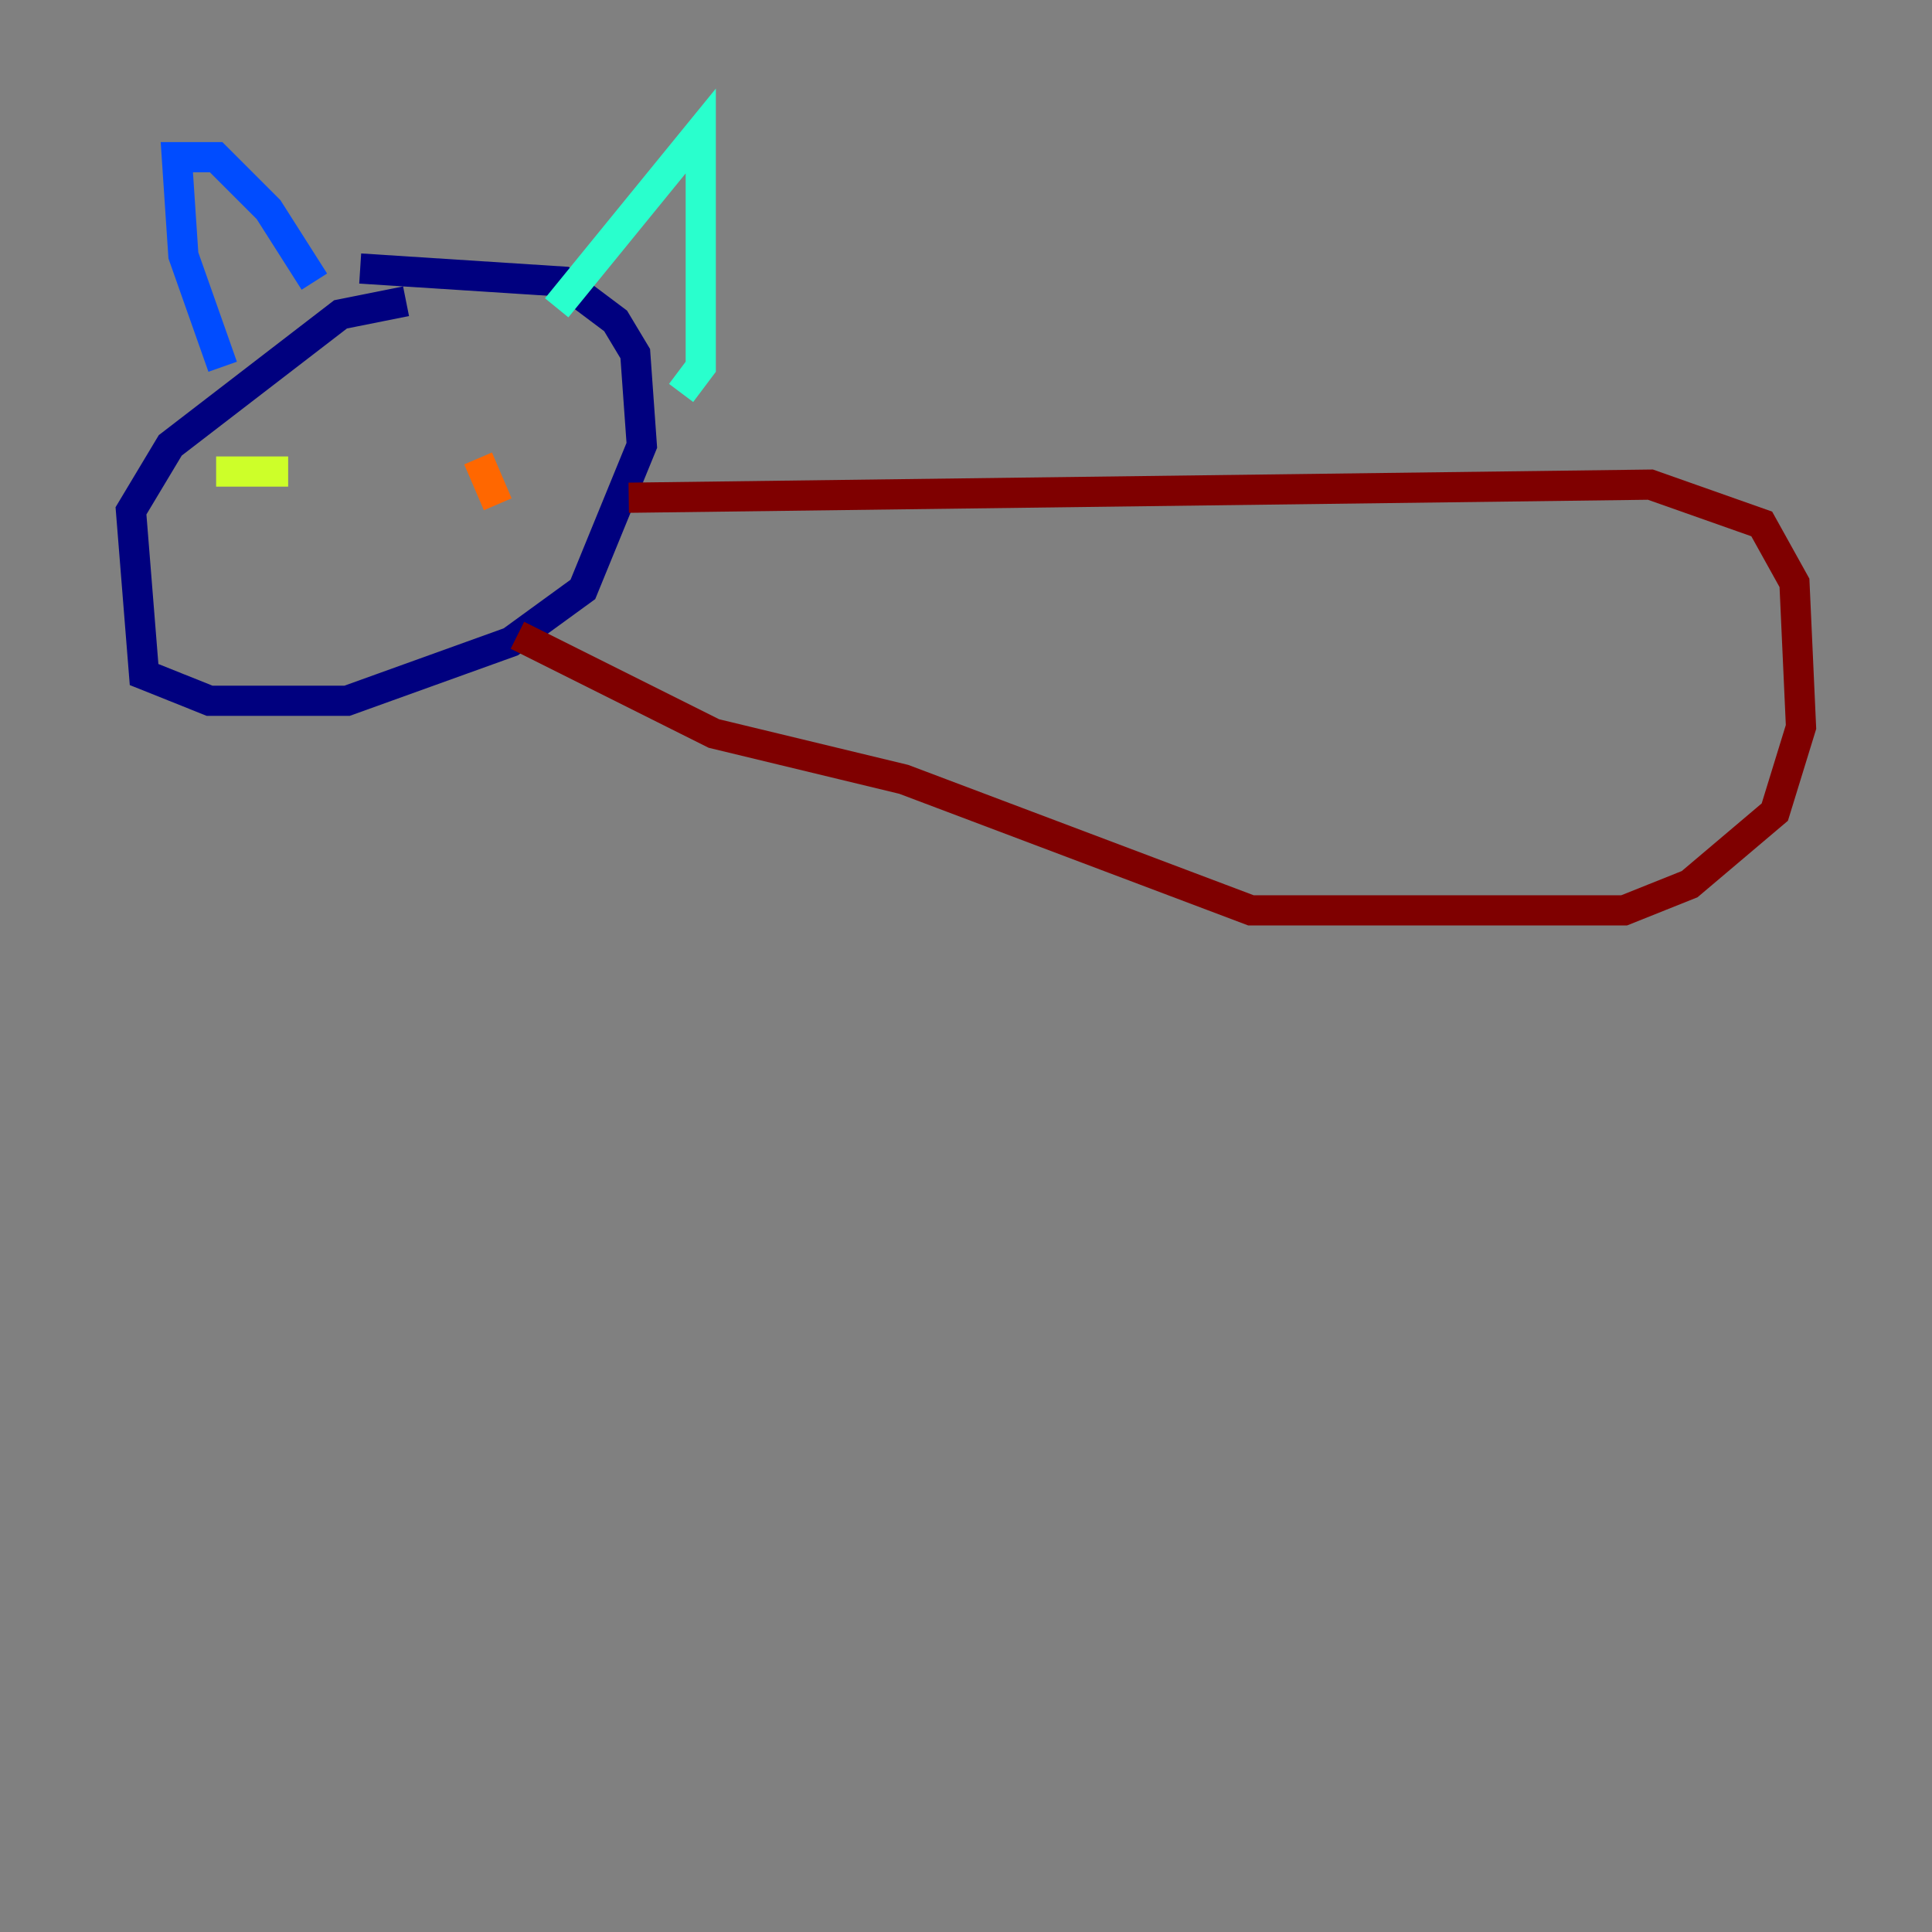 <?xml version="1.0" encoding="utf-8" ?>
<svg baseProfile="tiny" height="128" version="1.2" viewBox="0,0,128,128" width="128" xmlns="http://www.w3.org/2000/svg" xmlns:ev="http://www.w3.org/2001/xml-events" xmlns:xlink="http://www.w3.org/1999/xlink"><rect x="0" y="0" width="128" height="128" fill="#808080" stroke="none"/><defs /><polyline fill="none" points="26.902,19.959 22.563,20.827 11.281,29.505 8.678,33.844 9.546,44.691 13.885,46.427 22.997,46.427 33.844,42.522 38.617,39.051 42.522,29.505 42.088,23.43 40.786,21.261 37.315,18.658 23.864,17.79" stroke="#00007f" stroke-width="2" /><polyline fill="none" points="14.752,24.298 12.149,16.922 11.715,10.414 14.319,10.414 17.79,13.885 20.827,18.658" stroke="#004cff" stroke-width="2" /><polyline fill="none" points="36.881,20.393 46.427,8.678 46.427,24.298 45.125,26.034" stroke="#29ffcd" stroke-width="2" /><polyline fill="none" points="14.319,31.241 19.091,31.241" stroke="#cdff29" stroke-width="2" /><polyline fill="none" points="31.675,30.373 32.976,33.41" stroke="#ff6700" stroke-width="2" /><polyline fill="none" points="41.654,32.976 109.342,32.108 116.719,34.712 118.888,38.617 119.322,48.163 117.586,53.803 111.946,58.576 107.607,60.312 82.875,60.312 59.878,51.634 47.295,48.597 34.278,42.088" stroke="#7f0000" stroke-width="2" /></svg>
